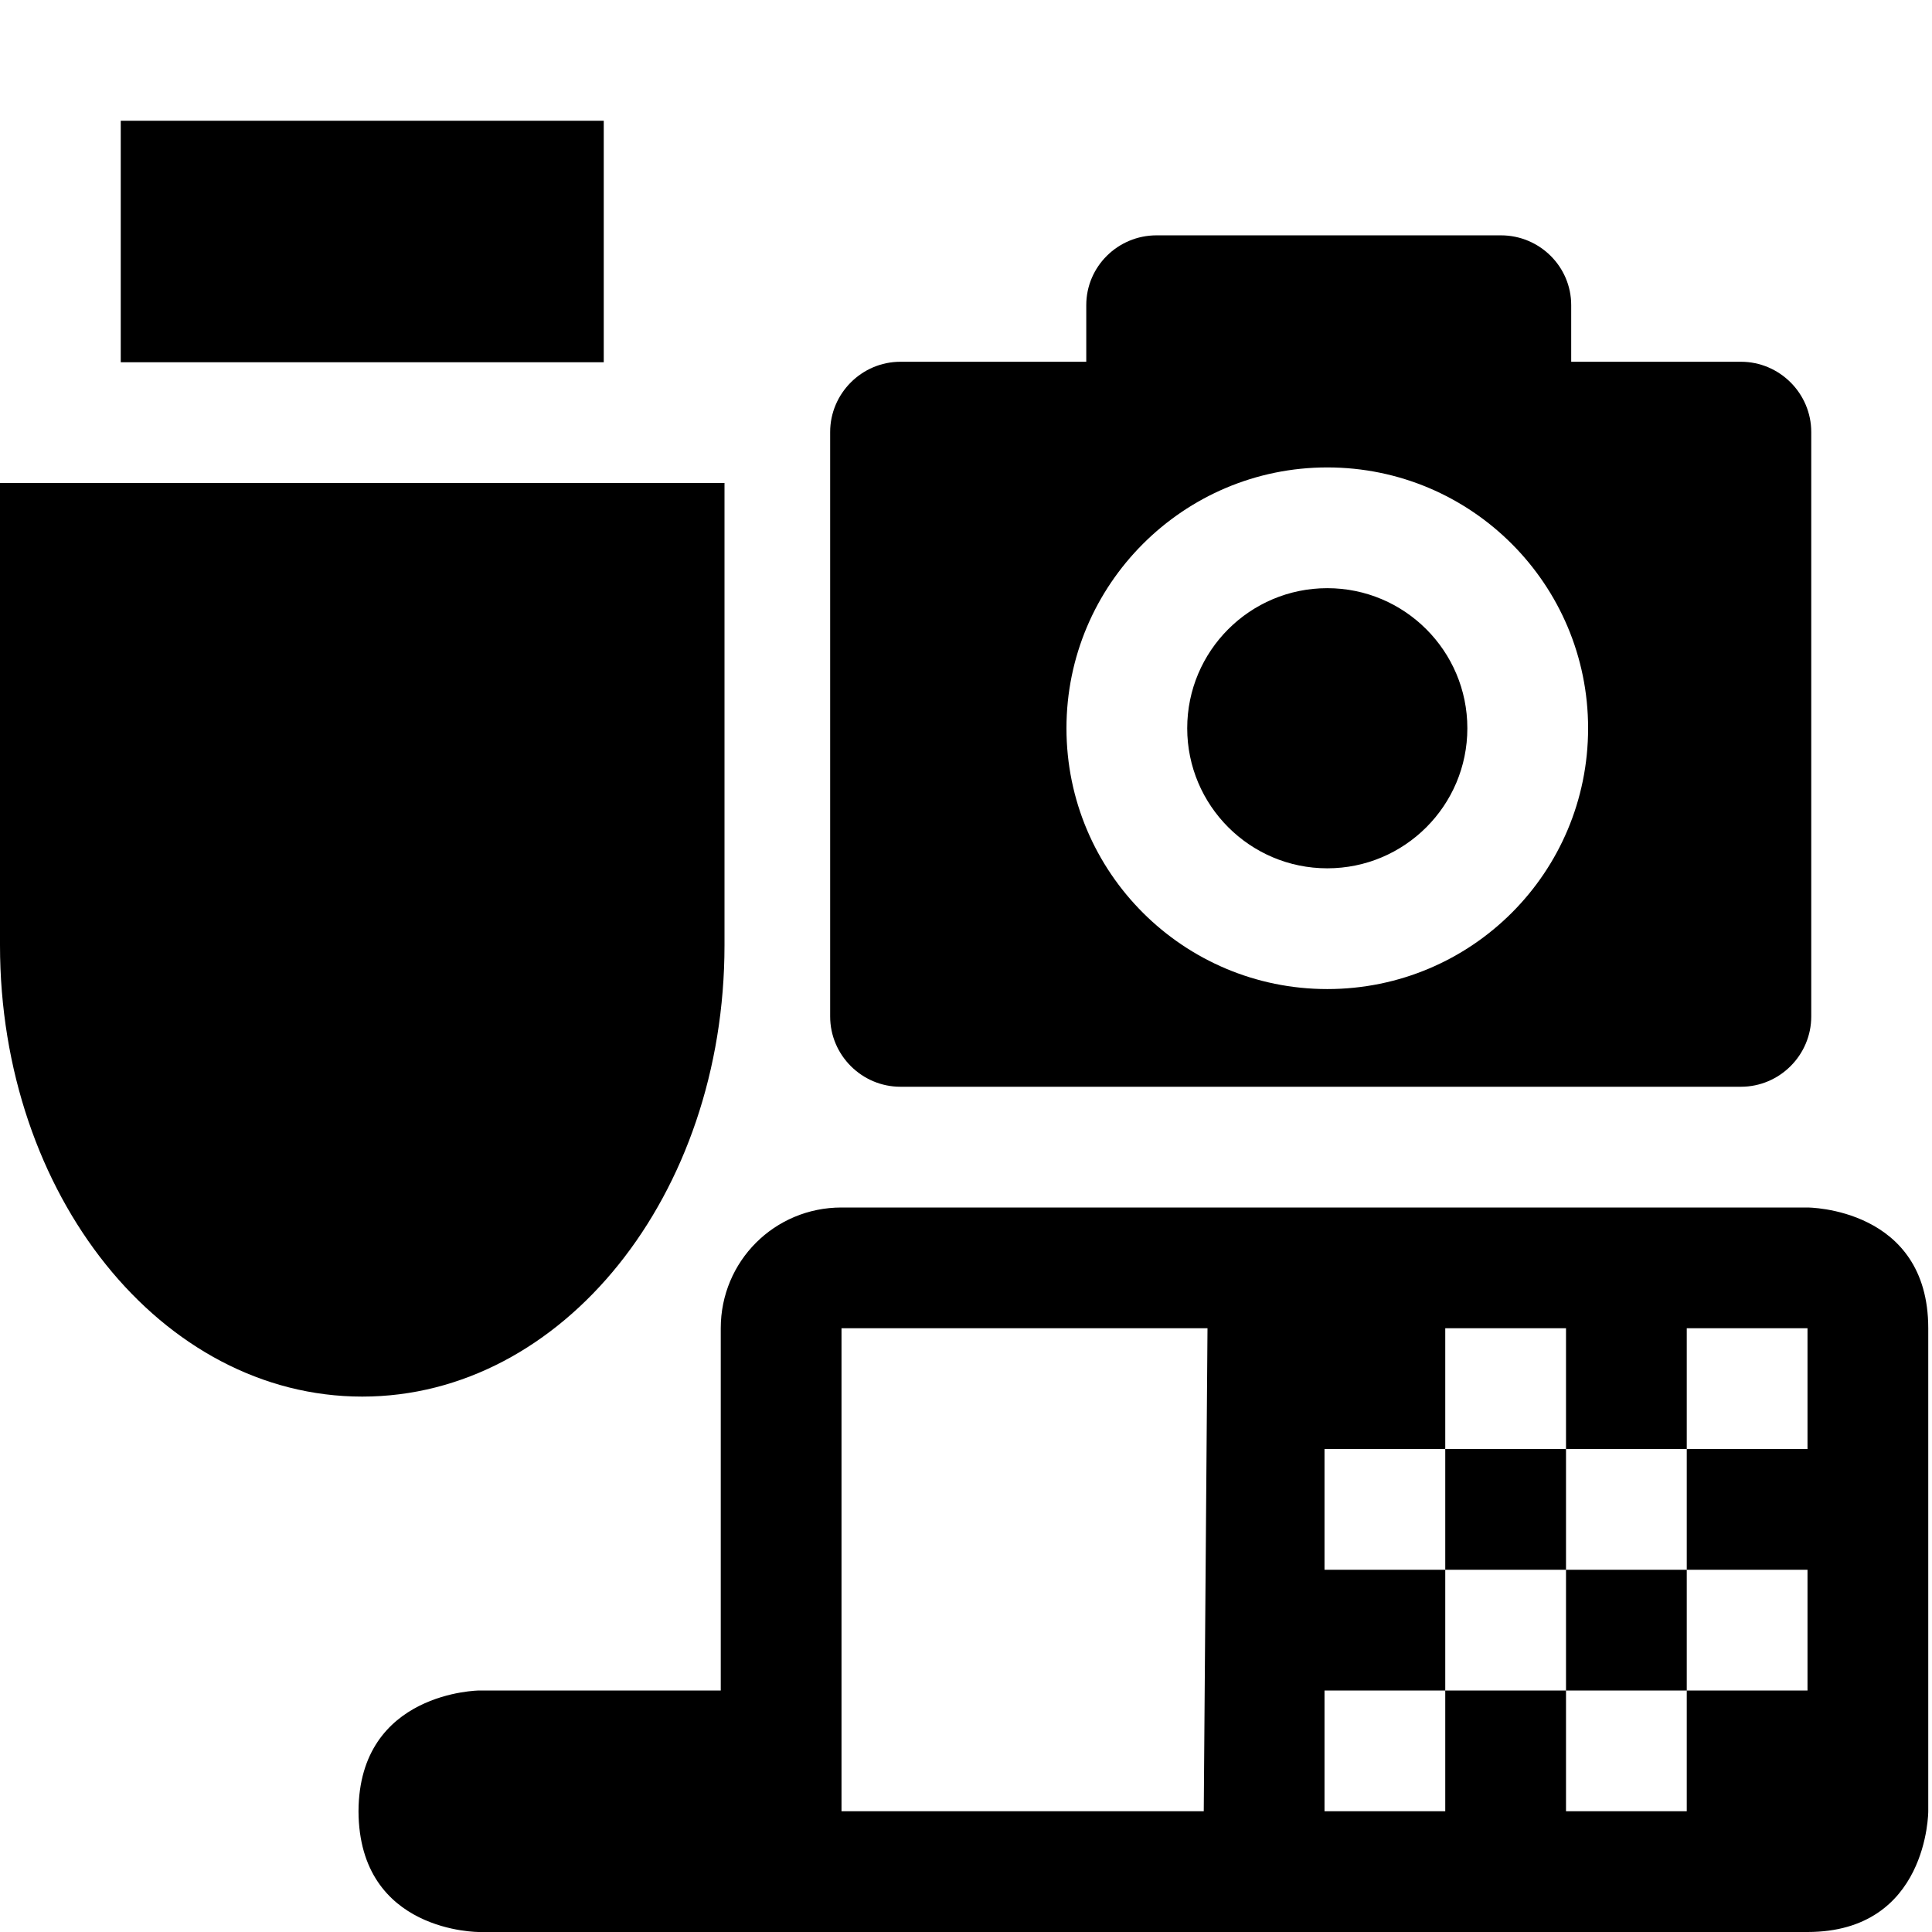<?xml version="1.0" encoding="UTF-8"?>
<svg height="16px" viewBox="0 0 16 16" width="16px" xmlns="http://www.w3.org/2000/svg">
    <path d="m 6 4 v 3.828 c 0 2.07 -1.34 3.738 -3 3.738 s -3 -1.668 -3 -3.738 v -3.828 z m 0 0"/>
    <path d="m 1 1 v 2 h 4 v -2 z m 0 0"/>
    <path d="m 9.578 1.949 c -0.32 0 -0.582 0.258 -0.582 0.578 v 0.469 h -1.539 c -0.32 0 -0.582 0.262 -0.582 0.582 v 4.84 c 0 0.32 0.262 0.582 0.582 0.582 h 6.961 c 0.32 0 0.582 -0.262 0.582 -0.582 v -4.84 c 0 -0.32 -0.262 -0.582 -0.582 -0.582 h -1.406 v -0.469 c 0 -0.32 -0.262 -0.578 -0.582 -0.578 z m 1.414 1.922 c 1.195 0 2.16 0.969 2.16 2.16 c 0 1.195 -0.965 2.16 -2.16 2.16 c -1.191 0 -2.16 -0.965 -2.16 -2.16 c 0 -1.191 0.969 -2.16 2.16 -2.16 z m 0 1 c -0.641 0 -1.16 0.52 -1.16 1.16 s 0.52 1.16 1.16 1.16 c 0.641 0 1.16 -0.52 1.16 -1.16 s -0.52 -1.16 -1.16 -1.16 z m 0 0"/>
    <path d="m 2.969 15 c 0.004 1.008 1 1 1 1 h 11 c 1 0 1 -1 1 -1 v -4 c 0 -1 -1 -1 -1 -1 h -8 c -0.555 0 -1 0.445 -1 1 v 3 h -2 s -0.996 0.008 -1 1 z m 4 0 v -4 h 3.031 l -0.031 4 z m 4 0 v -1 h 1 v -1 h -1 v -1 h 1 v -1 h 1 v 1 h 1 v -1 h 1 v 1 h -1 v 1 h 1 v 1 h -1 v 1 h -1 v -1 h -1 v 1 z m 2 -1 h 1 v -1 h -1 z m 0 -1 v -1 h -1 v 1 z m 0 0"/>
</svg>

